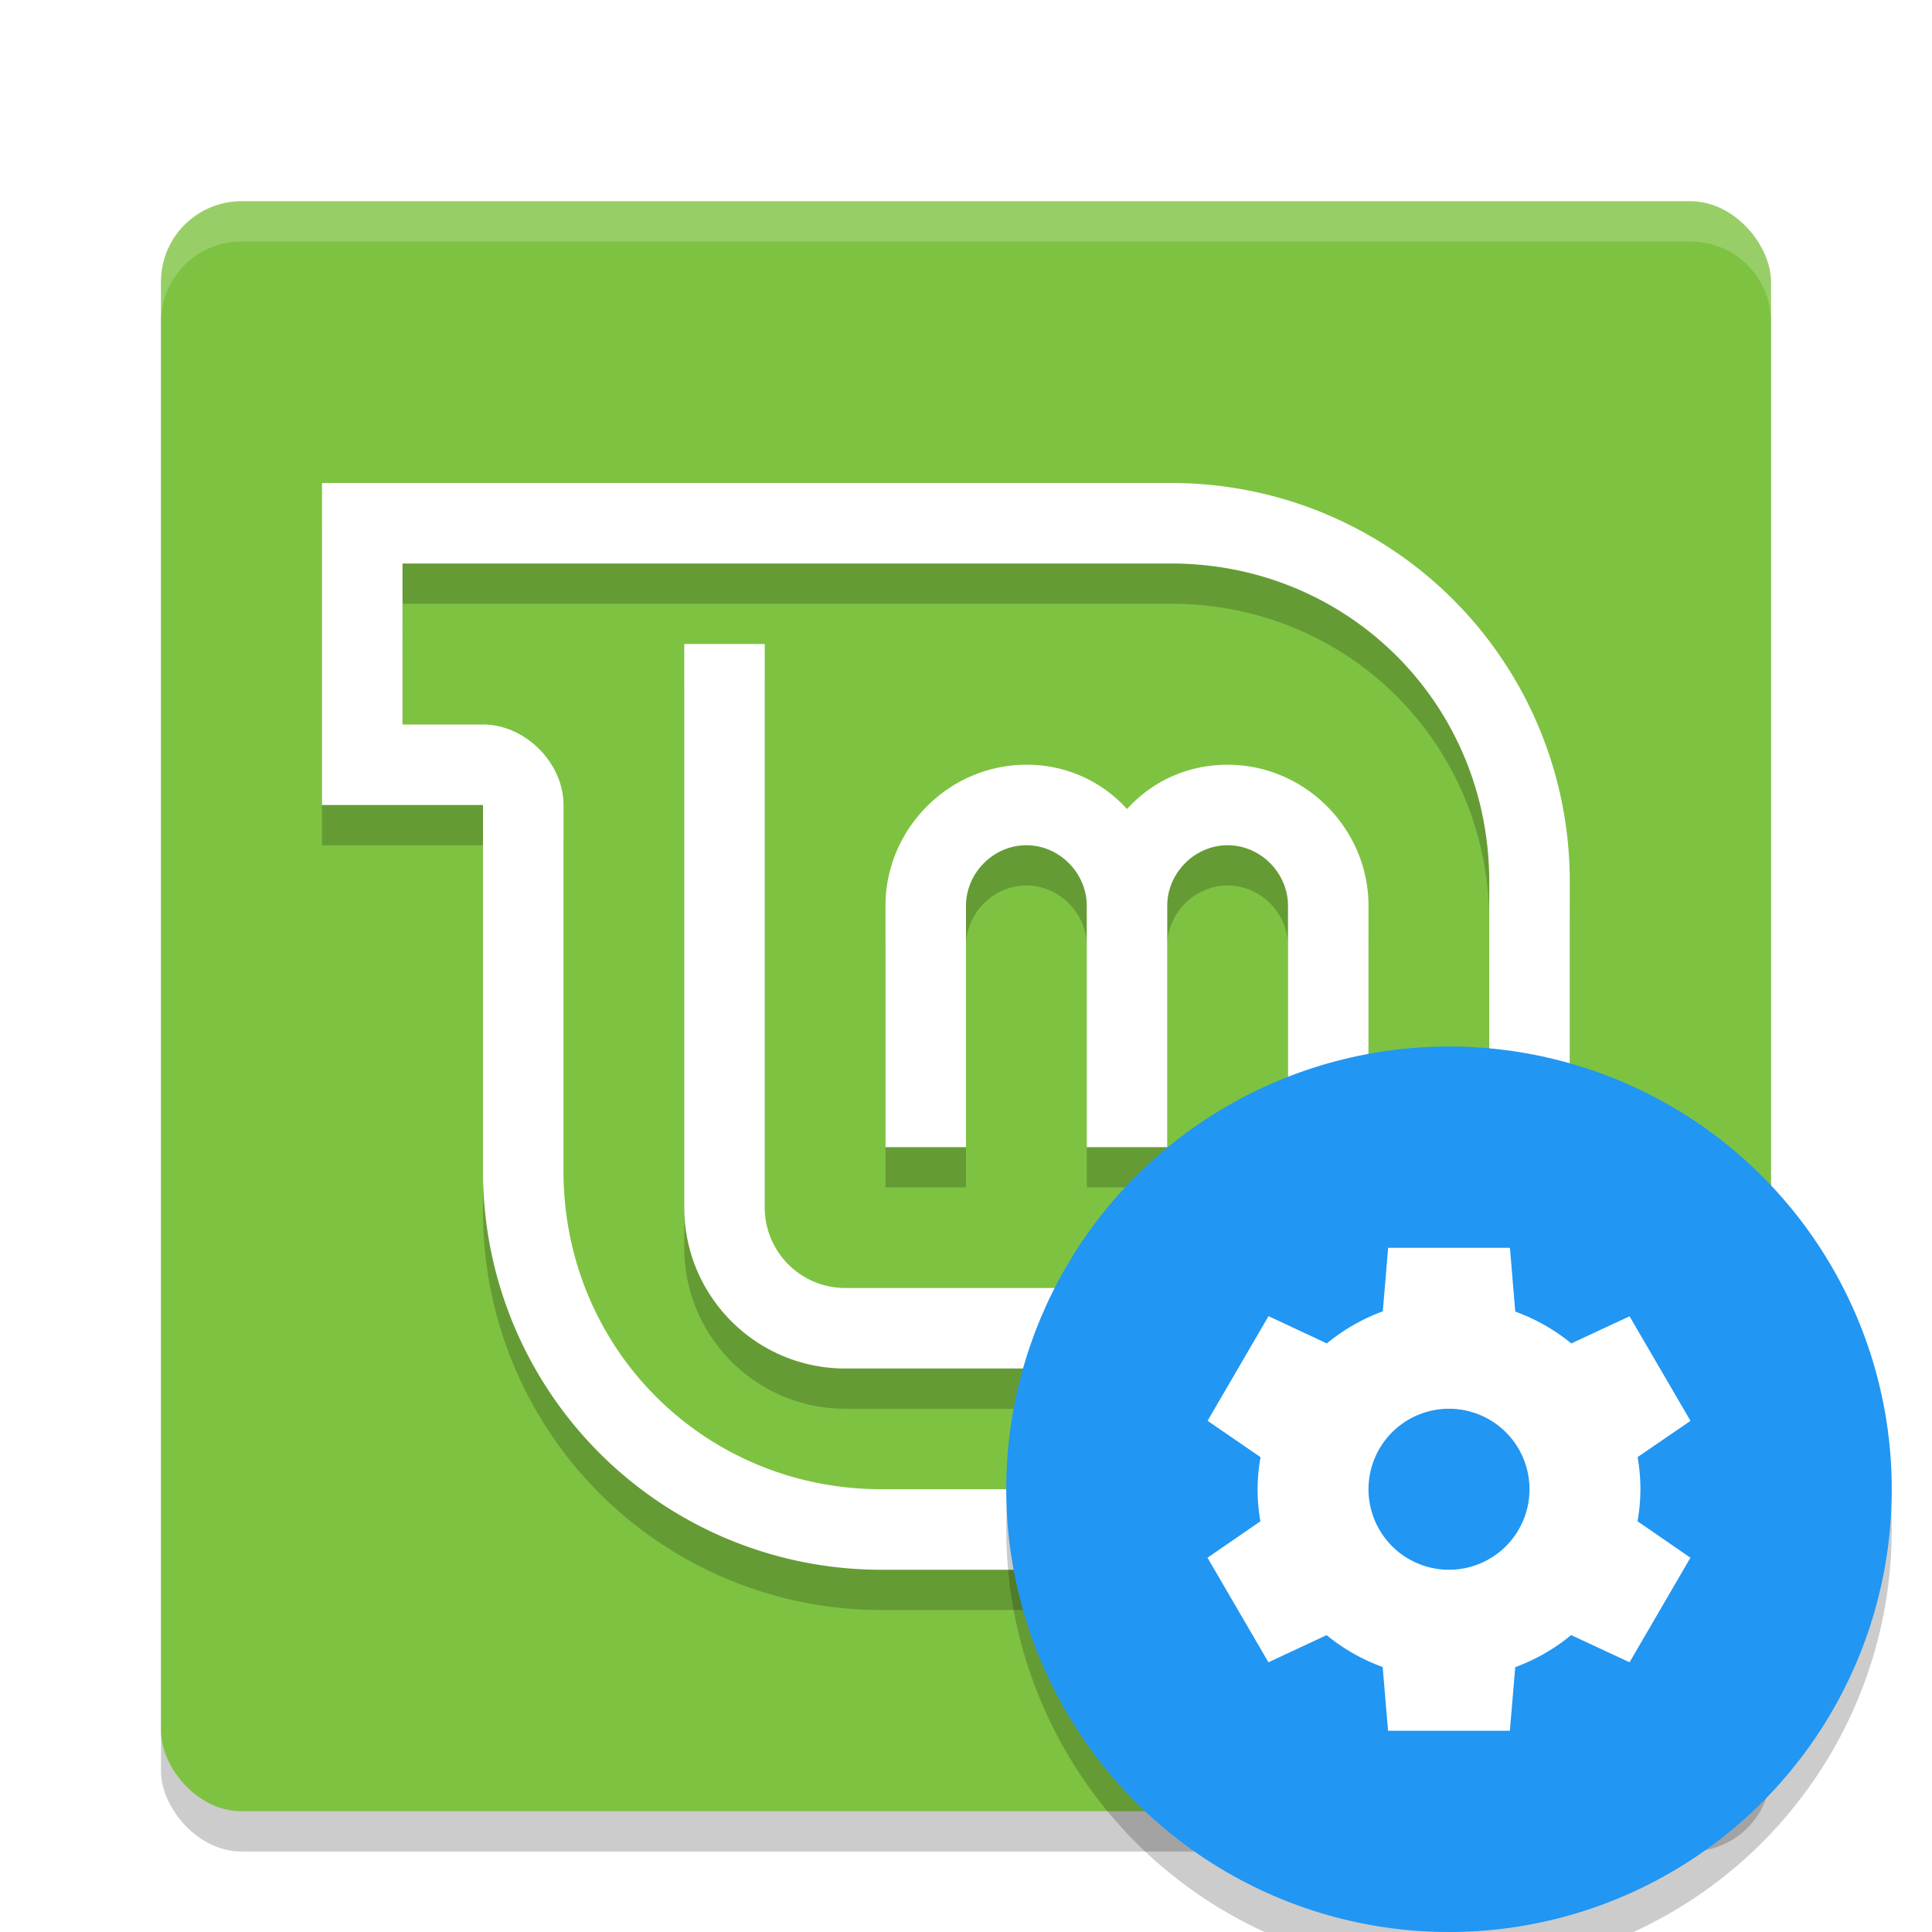 <svg xmlns="http://www.w3.org/2000/svg" width="48" height="48" version="1.1"><defs><filter id="a" color-interpolation-filters="sRGB"><feFlood flood-opacity=".196" flood-color="#000" result="flood"/><feComposite in="flood" in2="SourceGraphic" operator="in" result="composite1"/><feGaussianBlur in="composite1" stdDeviation="1" result="blur"/><feOffset dx="0" dy="1" result="offset"/><feComposite in="SourceGraphic" in2="offset" operator="over" result="composite2"/></filter></defs><g filter="url(#a)"><rect ry="2" rx="2" y="5" x="4" height="40" width="40" opacity=".2"/><rect ry="2" rx="2" y="4" x="4" height="40" width="40" fill="#7ec242"/><path d="M6 4c-1.108 0-2 .892-2 2v1c0-1.108.892-2 2-2h36c1.108 0 2 .892 2 2V6c0-1.108-.892-2-2-2H6z" fill="#fff" opacity=".2"/><path d="M17 16v14c0 2.2 1.784 4 4 4h9c2.216 0 4-1.8 4-4v-7.5c0-1.9-1.567-3.5-3.5-3.5-.982 0-1.864.4-2.5 1.1a3.334 3.334 0 0 0-2.5-1.1c-1.933 0-3.5 1.6-3.5 3.5v6h2v-6c0-.8.672-1.5 1.5-1.5s1.5.7 1.5 1.5v6h2v-6c0-.8.672-1.5 1.5-1.5s1.5.7 1.5 1.5V30a2 2 0 0 1-2 2h-9a2 2 0 0 1-2-2V16z" opacity=".2"/><path d="M17 15v14c0 2.2 1.784 4 4 4h9c2.216 0 4-1.8 4-4v-7.5c0-1.9-1.567-3.5-3.5-3.5-.982 0-1.864.4-2.5 1.1a3.334 3.334 0 0 0-2.5-1.1c-1.933 0-3.5 1.6-3.5 3.5v6h2v-6c0-.8.672-1.5 1.5-1.5s1.5.7 1.5 1.5v6h2v-6c0-.8.672-1.5 1.5-1.5s1.5.7 1.5 1.5V29a2 2 0 0 1-2 2h-9a2 2 0 0 1-2-2V15z" fill="#fff"/><path d="M8 12v8h4v9.094A9.89 9.89 0 0 0 21.906 39H39V21.906A9.89 9.89 0 0 0 29.094 12zm2 2h19.094C33.504 14 37 17.496 37 21.906V37H21.906C17.496 37 14 33.504 14 29.094V20c.001-1.047-.953-2.001-2-2h-2z" opacity=".2"/><path d="M8 11v8h4v9.094A9.89 9.89 0 0 0 21.906 38H39V20.906A9.89 9.89 0 0 0 29.094 11zm2 2h19.094C33.504 13 37 16.496 37 20.906V36H21.906C17.496 36 14 32.504 14 28.094V19c.001-1.047-.953-2.001-2-2h-2z" fill="#fff"/><circle r="11" cy="37" cx="36" opacity=".2"/><circle r="11" cy="36" cx="36" fill="#2196f3"/><path d="M34.488 29.998l-.002.004h.002zm0 .004l-.133 1.578a4.757 4.714 0 0 0-1.39.797l-1.449-.678-1.514 2.6 1.316.904a4.757 4.714 0 0 0-.074.797 4.757 4.714 0 0 0 .07.797L30 37.701l1.514 2.598 1.445-.674a4.757 4.714 0 0 0 1.393.791L34.486 42h3.026l.134-1.58a4.757 4.714 0 0 0 1.389-.797l1.451.676 1.512-2.598-1.314-.906a4.757 4.714 0 0 0 .072-.795 4.757 4.714 0 0 0-.07-.799l1.314-.9-1.514-2.598-1.447.674a4.757 4.714 0 0 0-1.393-.791l-.132-1.584zM36 34a2 2 0 0 1 2 2 2 2 0 0 1-2 2 2 2 0 0 1-2-2 2 2 0 0 1 2-2z" fill="#fff"/></g></svg>